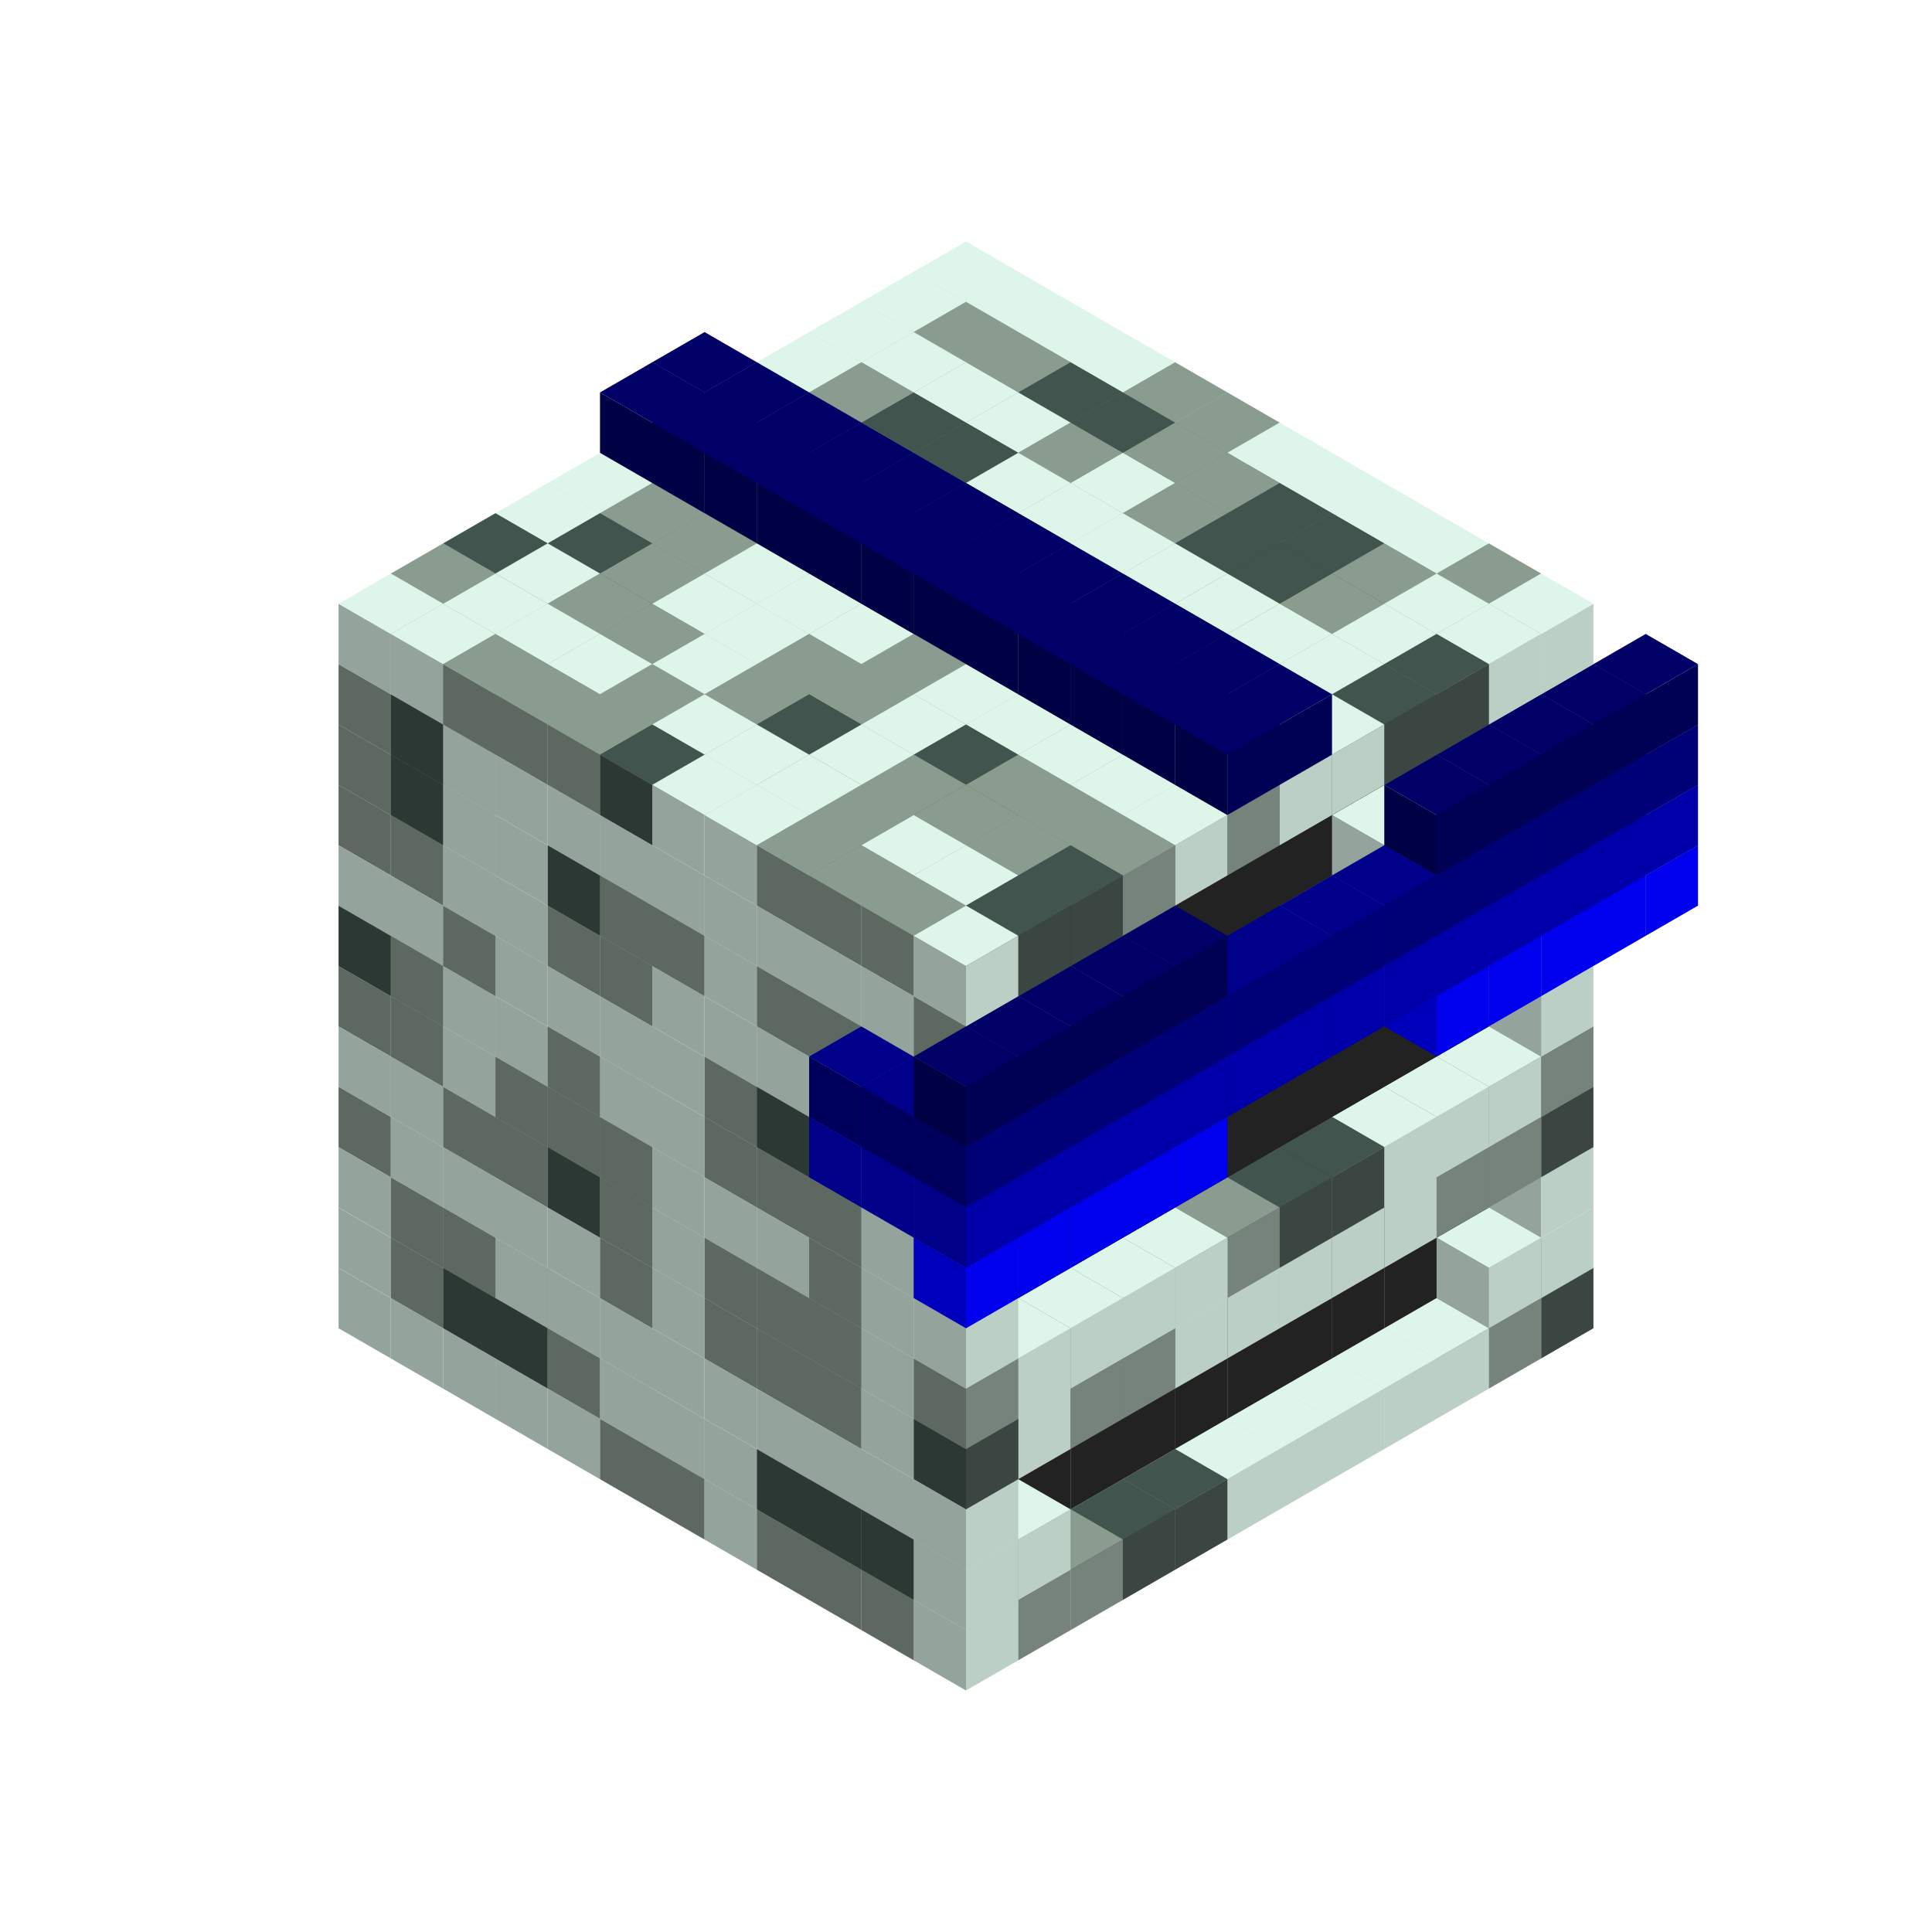 
<svg width='600' height='600' viewBox='4436371 5550000 3200000 3200000' xmlns='http://www.w3.org/2000/svg' xmlns:xlink='http://www.w3.org/1999/xlink'>
<use xlink:href='#v-0x0000003d-1' transform='translate(983738,3600000)'/>
<use xlink:href='#v-0x0000003d-1' transform='translate(1070341,3650000)'/>
<use xlink:href='#v-0x0000003d-1' transform='translate(1156944,3700000)'/>
<use xlink:href='#v-0x0000003d-1' transform='translate(1243547,3750000)'/>
<use xlink:href='#v-0x0000003d-1' transform='translate(1330150,3800000)'/>
<use xlink:href='#v-0x0000003d-4' transform='translate(1416753,3850000)'/>
<use xlink:href='#v-0x0000003d-4' transform='translate(1503356,3900000)'/>
<use xlink:href='#v-0x0000003d-1' transform='translate(1589959,3950000)'/>
<use xlink:href='#v-0x0000003d-4' transform='translate(1676562,4000000)'/>
<use xlink:href='#v-0x0000003d-4' transform='translate(1763165,4050000)'/>
<use xlink:href='#v-0x0000003d-4' transform='translate(1849768,4100000)'/>
<use xlink:href='#v-0x0000003d-5' transform='translate(2889004,3600000)'/>
<use xlink:href='#v-0x0000003d-4' transform='translate(2802401,3650000)'/>
<use xlink:href='#v-0x0000003d-1' transform='translate(2715798,3700000)'/>
<use xlink:href='#v-0x0000003d-1' transform='translate(2629195,3750000)'/>
<use xlink:href='#v-0x0000003d-1' transform='translate(2542592,3800000)'/>
<use xlink:href='#v-0x0000003d-1' transform='translate(2455989,3850000)'/>
<use xlink:href='#v-0x0000003d-1' transform='translate(2369386,3900000)'/>
<use xlink:href='#v-0x0000003d-5' transform='translate(2282783,3950000)'/>
<use xlink:href='#v-0x0000003d-5' transform='translate(2196180,4000000)'/>
<use xlink:href='#v-0x0000003d-4' transform='translate(2109577,4050000)'/>
<use xlink:href='#v-0x0000003d-4' transform='translate(2022974,4100000)'/>
<use xlink:href='#v-0x0000003d-1' transform='translate(1936371,4150000)'/>
<use xlink:href='#v-0x0000003d-1' transform='translate(983738,3500000)'/>
<use xlink:href='#v-0x0000003d-4' transform='translate(1070341,3550000)'/>
<use xlink:href='#v-0x0000003d-5' transform='translate(1156944,3600000)'/>
<use xlink:href='#v-0x0000003d-5' transform='translate(1243547,3650000)'/>
<use xlink:href='#v-0x0000003d-4' transform='translate(1330150,3700000)'/>
<use xlink:href='#v-0x0000003d-1' transform='translate(1416753,3750000)'/>
<use xlink:href='#v-0x0000003d-1' transform='translate(1503356,3800000)'/>
<use xlink:href='#v-0x0000003d-1' transform='translate(1589959,3850000)'/>
<use xlink:href='#v-0x0000003d-5' transform='translate(1676562,3900000)'/>
<use xlink:href='#v-0x0000003d-5' transform='translate(1763165,3950000)'/>
<use xlink:href='#v-0x0000003d-2' transform='translate(2715798,3500000)'/>
<use xlink:href='#v-0x0000003d-2' transform='translate(2629195,3550000)'/>
<use xlink:href='#v-0x0000003d-2' transform='translate(2542592,3600000)'/>
<use xlink:href='#v-0x0000003d-2' transform='translate(2455989,3650000)'/>
<use xlink:href='#v-0x0000003d-2' transform='translate(2369386,3700000)'/>
<use xlink:href='#v-0x0000003d-2' transform='translate(2282783,3750000)'/>
<use xlink:href='#v-0x0000003d-2' transform='translate(2196180,3800000)'/>
<use xlink:href='#v-0x0000003d-2' transform='translate(2109577,3850000)'/>
<use xlink:href='#v-0x0000003d-2' transform='translate(2022974,3900000)'/>
<use xlink:href='#v-0x0000003d-2' transform='translate(1936371,3950000)'/>
<use xlink:href='#v-0x0000003d-5' transform='translate(1849768,4000000)'/>
<use xlink:href='#v-0x0000003d-1' transform='translate(2889004,3500000)'/>
<use xlink:href='#v-0x0000003d-1' transform='translate(2802401,3550000)'/>
<use xlink:href='#v-0x0000003d-1' transform='translate(2022974,4000000)'/>
<use xlink:href='#v-0x0000003d-1' transform='translate(1936371,4050000)'/>
<use xlink:href='#v-0x0000003d-1' transform='translate(983738,3400000)'/>
<use xlink:href='#v-0x0000003d-4' transform='translate(1070341,3450000)'/>
<use xlink:href='#v-0x0000003d-4' transform='translate(1156944,3500000)'/>
<use xlink:href='#v-0x0000003d-1' transform='translate(1243547,3550000)'/>
<use xlink:href='#v-0x0000003d-1' transform='translate(1330150,3600000)'/>
<use xlink:href='#v-0x0000003d-1' transform='translate(1416753,3650000)'/>
<use xlink:href='#v-0x0000003d-1' transform='translate(1503356,3700000)'/>
<use xlink:href='#v-0x0000003d-1' transform='translate(1589959,3750000)'/>
<use xlink:href='#v-0x0000003d-1' transform='translate(1676562,3800000)'/>
<use xlink:href='#v-0x0000003d-1' transform='translate(1763165,3850000)'/>
<use xlink:href='#v-0x0000003d-2' transform='translate(2715798,3400000)'/>
<use xlink:href='#v-0x0000003d-2' transform='translate(2629195,3450000)'/>
<use xlink:href='#v-0x0000003d-2' transform='translate(2542592,3500000)'/>
<use xlink:href='#v-0x0000003d-2' transform='translate(2455989,3550000)'/>
<use xlink:href='#v-0x0000003d-2' transform='translate(2369386,3600000)'/>
<use xlink:href='#v-0x0000003d-2' transform='translate(2282783,3650000)'/>
<use xlink:href='#v-0x0000003d-2' transform='translate(2196180,3700000)'/>
<use xlink:href='#v-0x0000003d-2' transform='translate(2109577,3750000)'/>
<use xlink:href='#v-0x0000003d-2' transform='translate(2022974,3800000)'/>
<use xlink:href='#v-0x0000003d-2' transform='translate(1936371,3850000)'/>
<use xlink:href='#v-0x0000003d-1' transform='translate(1849768,3900000)'/>
<use xlink:href='#v-0x0000003d-1' transform='translate(2889004,3400000)'/>
<use xlink:href='#v-0x0000003d-1' transform='translate(1936371,3950000)'/>
<use xlink:href='#v-0x0000003d-4' transform='translate(983738,3300000)'/>
<use xlink:href='#v-0x0000003d-1' transform='translate(1070341,3350000)'/>
<use xlink:href='#v-0x0000003d-1' transform='translate(1156944,3400000)'/>
<use xlink:href='#v-0x0000003d-1' transform='translate(1243547,3450000)'/>
<use xlink:href='#v-0x0000003d-1' transform='translate(1330150,3500000)'/>
<use xlink:href='#v-0x0000003d-4' transform='translate(1416753,3550000)'/>
<use xlink:href='#v-0x0000003d-1' transform='translate(1503356,3600000)'/>
<use xlink:href='#v-0x0000003d-4' transform='translate(1589959,3650000)'/>
<use xlink:href='#v-0x0000003d-4' transform='translate(1676562,3700000)'/>
<use xlink:href='#v-0x0000003d-4' transform='translate(1763165,3750000)'/>
<use xlink:href='#v-0x0000003d-2' transform='translate(2715798,3300000)'/>
<use xlink:href='#v-0x0000003d-2' transform='translate(2629195,3350000)'/>
<use xlink:href='#v-0x0000003d-2' transform='translate(2542592,3400000)'/>
<use xlink:href='#v-0x0000003d-2' transform='translate(2455989,3450000)'/>
<use xlink:href='#v-0x0000003d-2' transform='translate(2369386,3500000)'/>
<use xlink:href='#v-0x0000003d-2' transform='translate(2282783,3550000)'/>
<use xlink:href='#v-0x0000003d-2' transform='translate(2196180,3600000)'/>
<use xlink:href='#v-0x0000003d-2' transform='translate(2109577,3650000)'/>
<use xlink:href='#v-0x0000003d-2' transform='translate(2022974,3700000)'/>
<use xlink:href='#v-0x0000003d-2' transform='translate(1936371,3750000)'/>
<use xlink:href='#v-0x0000003d-1' transform='translate(1849768,3800000)'/>
<use xlink:href='#v-0x0000003d-5' transform='translate(2889004,3300000)'/>
<use xlink:href='#v-0x0000003d-4' transform='translate(2802401,3350000)'/>
<use xlink:href='#v-0x0000003d-4' transform='translate(2715798,3400000)'/>
<use xlink:href='#v-0x0000003d-1' transform='translate(2629195,3450000)'/>
<use xlink:href='#v-0x0000003d-1' transform='translate(2542592,3500000)'/>
<use xlink:href='#v-0x0000003d-1' transform='translate(2455989,3550000)'/>
<use xlink:href='#v-0x0000003d-1' transform='translate(2369386,3600000)'/>
<use xlink:href='#v-0x0000003d-1' transform='translate(2282783,3650000)'/>
<use xlink:href='#v-0x0000003d-4' transform='translate(2196180,3700000)'/>
<use xlink:href='#v-0x0000003d-4' transform='translate(2109577,3750000)'/>
<use xlink:href='#v-0x0000003d-1' transform='translate(2022974,3800000)'/>
<use xlink:href='#v-0x0000003d-5' transform='translate(1936371,3850000)'/>
<use xlink:href='#v-0x0000003d-1' transform='translate(983738,3200000)'/>
<use xlink:href='#v-0x0000003d-1' transform='translate(1070341,3250000)'/>
<use xlink:href='#v-0x0000003d-4' transform='translate(1156944,3300000)'/>
<use xlink:href='#v-0x0000003d-4' transform='translate(1243547,3350000)'/>
<use xlink:href='#v-0x0000003d-5' transform='translate(1330150,3400000)'/>
<use xlink:href='#v-0x0000003d-4' transform='translate(1416753,3450000)'/>
<use xlink:href='#v-0x0000003d-1' transform='translate(1503356,3500000)'/>
<use xlink:href='#v-0x0000003d-4' transform='translate(1589959,3550000)'/>
<use xlink:href='#v-0x0000003d-4' transform='translate(1676562,3600000)'/>
<use xlink:href='#v-0x0000003d-4' transform='translate(1763165,3650000)'/>
<use xlink:href='#v-0x0000003d-2' transform='translate(2715798,3200000)'/>
<use xlink:href='#v-0x0000003d-2' transform='translate(2629195,3250000)'/>
<use xlink:href='#v-0x0000003d-2' transform='translate(2542592,3300000)'/>
<use xlink:href='#v-0x0000003d-2' transform='translate(2455989,3350000)'/>
<use xlink:href='#v-0x0000003d-2' transform='translate(2369386,3400000)'/>
<use xlink:href='#v-0x0000003d-2' transform='translate(2282783,3450000)'/>
<use xlink:href='#v-0x0000003d-2' transform='translate(2196180,3500000)'/>
<use xlink:href='#v-0x0000003d-2' transform='translate(2109577,3550000)'/>
<use xlink:href='#v-0x0000003d-2' transform='translate(2022974,3600000)'/>
<use xlink:href='#v-0x0000003d-2' transform='translate(1936371,3650000)'/>
<use xlink:href='#v-0x0000003d-1' transform='translate(1849768,3700000)'/>
<use xlink:href='#v-0x0000003d-4' transform='translate(2889004,3200000)'/>
<use xlink:href='#v-0x0000003d-1' transform='translate(2802401,3250000)'/>
<use xlink:href='#v-0x0000003d-1' transform='translate(2715798,3300000)'/>
<use xlink:href='#v-0x0000003d-1' transform='translate(2629195,3350000)'/>
<use xlink:href='#v-0x0000003d-5' transform='translate(2542592,3400000)'/>
<use xlink:href='#v-0x0000003d-5' transform='translate(2455989,3450000)'/>
<use xlink:href='#v-0x0000003d-4' transform='translate(2369386,3500000)'/>
<use xlink:href='#v-0x0000003d-1' transform='translate(2282783,3550000)'/>
<use xlink:href='#v-0x0000003d-1' transform='translate(2196180,3600000)'/>
<use xlink:href='#v-0x0000003d-1' transform='translate(2109577,3650000)'/>
<use xlink:href='#v-0x0000003d-1' transform='translate(2022974,3700000)'/>
<use xlink:href='#v-0x0000003d-4' transform='translate(1936371,3750000)'/>
<use xlink:href='#v-0x0000003d-4' transform='translate(983738,3100000)'/>
<use xlink:href='#v-0x0000003d-4' transform='translate(1070341,3150000)'/>
<use xlink:href='#v-0x0000003d-1' transform='translate(1156944,3200000)'/>
<use xlink:href='#v-0x0000003d-4' transform='translate(1243547,3250000)'/>
<use xlink:href='#v-0x0000003d-4' transform='translate(1330150,3300000)'/>
<use xlink:href='#v-0x0000003d-4' transform='translate(1416753,3350000)'/>
<use xlink:href='#v-0x0000003d-1' transform='translate(1503356,3400000)'/>
<use xlink:href='#v-0x0000003d-1' transform='translate(1589959,3450000)'/>
<use xlink:href='#v-0x0000003d-1' transform='translate(1676562,3500000)'/>
<use xlink:href='#v-0x0000003d-4' transform='translate(1763165,3550000)'/>
<use xlink:href='#v-0x0000003d-2' transform='translate(2715798,3100000)'/>
<use xlink:href='#v-0x0000003d-2' transform='translate(2629195,3150000)'/>
<use xlink:href='#v-0x0000003d-2' transform='translate(2542592,3200000)'/>
<use xlink:href='#v-0x0000003d-2' transform='translate(2455989,3250000)'/>
<use xlink:href='#v-0x0000003d-2' transform='translate(2369386,3300000)'/>
<use xlink:href='#v-0x0000003d-2' transform='translate(2282783,3350000)'/>
<use xlink:href='#v-0x0000003d-2' transform='translate(2196180,3400000)'/>
<use xlink:href='#v-0x0000003d-2' transform='translate(2109577,3450000)'/>
<use xlink:href='#v-0x0000003d-2' transform='translate(2022974,3500000)'/>
<use xlink:href='#v-0x0000003d-2' transform='translate(1936371,3550000)'/>
<use xlink:href='#v-0x0000003d-1' transform='translate(1849768,3600000)'/>
<use xlink:href='#v-0x0000003d-1' transform='translate(2889004,3100000)'/>
<use xlink:href='#v-0x0000003d-1' transform='translate(1936371,3650000)'/>
<use xlink:href='#v-0x0000003d-5' transform='translate(983738,3000000)'/>
<use xlink:href='#v-0x0000003d-4' transform='translate(1070341,3050000)'/>
<use xlink:href='#v-0x0000003d-1' transform='translate(1156944,3100000)'/>
<use xlink:href='#v-0x0000003d-1' transform='translate(1243547,3150000)'/>
<use xlink:href='#v-0x0000003d-4' transform='translate(1330150,3200000)'/>
<use xlink:href='#v-0x0000003d-1' transform='translate(1416753,3250000)'/>
<use xlink:href='#v-0x0000003d-1' transform='translate(1503356,3300000)'/>
<use xlink:href='#v-0x0000003d-4' transform='translate(1589959,3350000)'/>
<use xlink:href='#v-0x0000003d-4' transform='translate(1676562,3400000)'/>
<use xlink:href='#v-0x0000003d-4' transform='translate(1763165,3450000)'/>
<use xlink:href='#v-0x0000003d-2' transform='translate(2715798,3000000)'/>
<use xlink:href='#v-0x0000003d-2' transform='translate(2629195,3050000)'/>
<use xlink:href='#v-0x0000003d-2' transform='translate(2542592,3100000)'/>
<use xlink:href='#v-0x0000003d-2' transform='translate(2455989,3150000)'/>
<use xlink:href='#v-0x0000003d-2' transform='translate(2369386,3200000)'/>
<use xlink:href='#v-0x0000003d-2' transform='translate(2282783,3250000)'/>
<use xlink:href='#v-0x0000003d-2' transform='translate(2196180,3300000)'/>
<use xlink:href='#v-0x0000003d-2' transform='translate(2109577,3350000)'/>
<use xlink:href='#v-0x0000003d-2' transform='translate(2022974,3400000)'/>
<use xlink:href='#v-0x0000003d-2' transform='translate(1936371,3450000)'/>
<use xlink:href='#v-0x0000003d-1' transform='translate(1849768,3500000)'/>
<use xlink:href='#v-0x0000003d-1' transform='translate(2889004,3000000)'/>
<use xlink:href='#v-0x0000003d-4' transform='translate(1936371,3550000)'/>
<use xlink:href='#v-0x0000003d-1' transform='translate(983738,2900000)'/>
<use xlink:href='#v-0x0000003d-1' transform='translate(1070341,2950000)'/>
<use xlink:href='#v-0x0000003d-4' transform='translate(1156944,3000000)'/>
<use xlink:href='#v-0x0000003d-1' transform='translate(1243547,3050000)'/>
<use xlink:href='#v-0x0000003d-1' transform='translate(1330150,3100000)'/>
<use xlink:href='#v-0x0000003d-1' transform='translate(1416753,3150000)'/>
<use xlink:href='#v-0x0000003d-1' transform='translate(1503356,3200000)'/>
<use xlink:href='#v-0x0000003d-4' transform='translate(1589959,3250000)'/>
<use xlink:href='#v-0x0000003d-5' transform='translate(1676562,3300000)'/>
<use xlink:href='#v-0x0000003d-4' transform='translate(1763165,3350000)'/>
<use xlink:href='#v-0x0000003d-2' transform='translate(2715798,2900000)'/>
<use xlink:href='#v-0x0000003d-2' transform='translate(2629195,2950000)'/>
<use xlink:href='#v-0x0000003d-2' transform='translate(2542592,3000000)'/>
<use xlink:href='#v-0x0000003d-2' transform='translate(2455989,3050000)'/>
<use xlink:href='#v-0x0000003d-2' transform='translate(2369386,3100000)'/>
<use xlink:href='#v-0x0000003d-2' transform='translate(2282783,3150000)'/>
<use xlink:href='#v-0x0000003d-2' transform='translate(2196180,3200000)'/>
<use xlink:href='#v-0x0000003d-2' transform='translate(2109577,3250000)'/>
<use xlink:href='#v-0x0000003d-2' transform='translate(2022974,3300000)'/>
<use xlink:href='#v-0x0000003d-2' transform='translate(1936371,3350000)'/>
<use xlink:href='#v-0x0000003d-1' transform='translate(1849768,3400000)'/>
<use xlink:href='#v-0x0000003d-1' transform='translate(2889004,2900000)'/>
<use xlink:href='#v-0x0000003d-1' transform='translate(2802401,2950000)'/>
<use xlink:href='#v-0x0000003d-1' transform='translate(2715798,3000000)'/>
<use xlink:href='#v-0x0000003d-1' transform='translate(2629195,3050000)'/>
<use xlink:href='#v-0x0000003d-1' transform='translate(2196180,3300000)'/>
<use xlink:href='#v-0x0000003d-1' transform='translate(2109577,3350000)'/>
<use xlink:href='#v-0x0000003d-1' transform='translate(2022974,3400000)'/>
<use xlink:href='#v-0x0000003d-5' transform='translate(1936371,3450000)'/>
<use xlink:href='#v-0x0000003d-9' transform='translate(3062210,2900000)'/>
<use xlink:href='#v-0x0000003d-9' transform='translate(2975607,2950000)'/>
<use xlink:href='#v-0x0000003d-9' transform='translate(2889004,3000000)'/>
<use xlink:href='#v-0x0000003d-9' transform='translate(2802401,3050000)'/>
<use xlink:href='#v-0x0000003d-9' transform='translate(2715798,3100000)'/>
<use xlink:href='#v-0x0000003d-9' transform='translate(2282783,3350000)'/>
<use xlink:href='#v-0x0000003d-9' transform='translate(2196180,3400000)'/>
<use xlink:href='#v-0x0000003d-9' transform='translate(2109577,3450000)'/>
<use xlink:href='#v-0x0000003d-9' transform='translate(2022974,3500000)'/>
<use xlink:href='#v-0x0000003d-9' transform='translate(1936371,3550000)'/>
<use xlink:href='#v-0x0000003d-4' transform='translate(983738,2800000)'/>
<use xlink:href='#v-0x0000003d-4' transform='translate(1070341,2850000)'/>
<use xlink:href='#v-0x0000003d-1' transform='translate(1156944,2900000)'/>
<use xlink:href='#v-0x0000003d-1' transform='translate(1243547,2950000)'/>
<use xlink:href='#v-0x0000003d-4' transform='translate(1330150,3000000)'/>
<use xlink:href='#v-0x0000003d-4' transform='translate(1416753,3050000)'/>
<use xlink:href='#v-0x0000003d-1' transform='translate(1503356,3100000)'/>
<use xlink:href='#v-0x0000003d-1' transform='translate(1589959,3150000)'/>
<use xlink:href='#v-0x0000003d-1' transform='translate(1676562,3200000)'/>
<use xlink:href='#v-0x0000003d-1' transform='translate(1763165,3250000)'/>
<use xlink:href='#v-0x0000003d-8' transform='translate(2889004,2700000)'/>
<use xlink:href='#v-0x0000003d-2' transform='translate(2715798,2800000)'/>
<use xlink:href='#v-0x0000003d-2' transform='translate(2629195,2850000)'/>
<use xlink:href='#v-0x0000003d-2' transform='translate(2542592,2900000)'/>
<use xlink:href='#v-0x0000003d-2' transform='translate(2455989,2950000)'/>
<use xlink:href='#v-0x0000003d-2' transform='translate(2369386,3000000)'/>
<use xlink:href='#v-0x0000003d-2' transform='translate(2282783,3050000)'/>
<use xlink:href='#v-0x0000003d-2' transform='translate(2196180,3100000)'/>
<use xlink:href='#v-0x0000003d-2' transform='translate(2109577,3150000)'/>
<use xlink:href='#v-0x0000003d-2' transform='translate(2022974,3200000)'/>
<use xlink:href='#v-0x0000003d-2' transform='translate(1936371,3250000)'/>
<use xlink:href='#v-0x0000003d-1' transform='translate(1849768,3300000)'/>
<use xlink:href='#v-0x0000003d-8' transform='translate(1763165,3350000)'/>
<use xlink:href='#v-0x0000003d-8' transform='translate(2975607,2750000)'/>
<use xlink:href='#v-0x0000003d-5' transform='translate(2889004,2800000)'/>
<use xlink:href='#v-0x0000003d-1' transform='translate(2802401,2850000)'/>
<use xlink:href='#v-0x0000003d-3' transform='translate(2715798,2900000)'/>
<use xlink:href='#v-0x0000003d-3' transform='translate(2629195,2950000)'/>
<use xlink:href='#v-0x0000003d-1' transform='translate(2542592,3000000)'/>
<use xlink:href='#v-0x0000003d-1' transform='translate(2282783,3150000)'/>
<use xlink:href='#v-0x0000003d-3' transform='translate(2196180,3200000)'/>
<use xlink:href='#v-0x0000003d-3' transform='translate(2109577,3250000)'/>
<use xlink:href='#v-0x0000003d-1' transform='translate(2022974,3300000)'/>
<use xlink:href='#v-0x0000003d-1' transform='translate(1936371,3350000)'/>
<use xlink:href='#v-0x0000003d-8' transform='translate(1849768,3400000)'/>
<use xlink:href='#v-0x0000003d-8' transform='translate(3062210,2800000)'/>
<use xlink:href='#v-0x0000003d-8' transform='translate(2975607,2850000)'/>
<use xlink:href='#v-0x0000003d-8' transform='translate(2889004,2900000)'/>
<use xlink:href='#v-0x0000003d-8' transform='translate(2802401,2950000)'/>
<use xlink:href='#v-0x0000003d-8' transform='translate(2715798,3000000)'/>
<use xlink:href='#v-0x0000003d-8' transform='translate(2629195,3050000)'/>
<use xlink:href='#v-0x0000003d-8' transform='translate(2542592,3100000)'/>
<use xlink:href='#v-0x0000003d-8' transform='translate(2455989,3150000)'/>
<use xlink:href='#v-0x0000003d-8' transform='translate(2369386,3200000)'/>
<use xlink:href='#v-0x0000003d-8' transform='translate(2282783,3250000)'/>
<use xlink:href='#v-0x0000003d-8' transform='translate(2196180,3300000)'/>
<use xlink:href='#v-0x0000003d-8' transform='translate(2109577,3350000)'/>
<use xlink:href='#v-0x0000003d-8' transform='translate(2022974,3400000)'/>
<use xlink:href='#v-0x0000003d-8' transform='translate(1936371,3450000)'/>
<use xlink:href='#v-0x0000003d-4' transform='translate(983738,2700000)'/>
<use xlink:href='#v-0x0000003d-5' transform='translate(1070341,2750000)'/>
<use xlink:href='#v-0x0000003d-1' transform='translate(1156944,2800000)'/>
<use xlink:href='#v-0x0000003d-1' transform='translate(1243547,2850000)'/>
<use xlink:href='#v-0x0000003d-5' transform='translate(1330150,2900000)'/>
<use xlink:href='#v-0x0000003d-4' transform='translate(1416753,2950000)'/>
<use xlink:href='#v-0x0000003d-4' transform='translate(1503356,3000000)'/>
<use xlink:href='#v-0x0000003d-1' transform='translate(1589959,3050000)'/>
<use xlink:href='#v-0x0000003d-4' transform='translate(1676562,3100000)'/>
<use xlink:href='#v-0x0000003d-4' transform='translate(1763165,3150000)'/>
<use xlink:href='#v-0x0000003d-7' transform='translate(2889004,2600000)'/>
<use xlink:href='#v-0x0000003d-2' transform='translate(2715798,2700000)'/>
<use xlink:href='#v-0x0000003d-2' transform='translate(2629195,2750000)'/>
<use xlink:href='#v-0x0000003d-2' transform='translate(2542592,2800000)'/>
<use xlink:href='#v-0x0000003d-2' transform='translate(2455989,2850000)'/>
<use xlink:href='#v-0x0000003d-2' transform='translate(2369386,2900000)'/>
<use xlink:href='#v-0x0000003d-2' transform='translate(2282783,2950000)'/>
<use xlink:href='#v-0x0000003d-2' transform='translate(2196180,3000000)'/>
<use xlink:href='#v-0x0000003d-2' transform='translate(2109577,3050000)'/>
<use xlink:href='#v-0x0000003d-2' transform='translate(2022974,3100000)'/>
<use xlink:href='#v-0x0000003d-2' transform='translate(1936371,3150000)'/>
<use xlink:href='#v-0x0000003d-4' transform='translate(1849768,3200000)'/>
<use xlink:href='#v-0x0000003d-7' transform='translate(1763165,3250000)'/>
<use xlink:href='#v-0x0000003d-7' transform='translate(2975607,2650000)'/>
<use xlink:href='#v-0x0000003d-4' transform='translate(2889004,2700000)'/>
<use xlink:href='#v-0x0000003d-1' transform='translate(2802401,2750000)'/>
<use xlink:href='#v-0x0000003d-1' transform='translate(2715798,2800000)'/>
<use xlink:href='#v-0x0000003d-1' transform='translate(2629195,2850000)'/>
<use xlink:href='#v-0x0000003d-1' transform='translate(2196180,3100000)'/>
<use xlink:href='#v-0x0000003d-1' transform='translate(2109577,3150000)'/>
<use xlink:href='#v-0x0000003d-1' transform='translate(2022974,3200000)'/>
<use xlink:href='#v-0x0000003d-1' transform='translate(1936371,3250000)'/>
<use xlink:href='#v-0x0000003d-7' transform='translate(1849768,3300000)'/>
<use xlink:href='#v-0x0000003d-7' transform='translate(3062210,2700000)'/>
<use xlink:href='#v-0x0000003d-7' transform='translate(2975607,2750000)'/>
<use xlink:href='#v-0x0000003d-7' transform='translate(2889004,2800000)'/>
<use xlink:href='#v-0x0000003d-7' transform='translate(2802401,2850000)'/>
<use xlink:href='#v-0x0000003d-7' transform='translate(2715798,2900000)'/>
<use xlink:href='#v-0x0000003d-7' transform='translate(2629195,2950000)'/>
<use xlink:href='#v-0x0000003d-7' transform='translate(2542592,3000000)'/>
<use xlink:href='#v-0x0000003d-7' transform='translate(2455989,3050000)'/>
<use xlink:href='#v-0x0000003d-7' transform='translate(2369386,3100000)'/>
<use xlink:href='#v-0x0000003d-7' transform='translate(2282783,3150000)'/>
<use xlink:href='#v-0x0000003d-7' transform='translate(2196180,3200000)'/>
<use xlink:href='#v-0x0000003d-7' transform='translate(2109577,3250000)'/>
<use xlink:href='#v-0x0000003d-7' transform='translate(2022974,3300000)'/>
<use xlink:href='#v-0x0000003d-7' transform='translate(1936371,3350000)'/>
<use xlink:href='#v-0x0000003d-4' transform='translate(983738,2600000)'/>
<use xlink:href='#v-0x0000003d-5' transform='translate(1070341,2650000)'/>
<use xlink:href='#v-0x0000003d-1' transform='translate(1156944,2700000)'/>
<use xlink:href='#v-0x0000003d-1' transform='translate(1243547,2750000)'/>
<use xlink:href='#v-0x0000003d-1' transform='translate(1330150,2800000)'/>
<use xlink:href='#v-0x0000003d-1' transform='translate(1416753,2850000)'/>
<use xlink:href='#v-0x0000003d-1' transform='translate(1503356,2900000)'/>
<use xlink:href='#v-0x0000003d-1' transform='translate(1589959,2950000)'/>
<use xlink:href='#v-0x0000003d-1' transform='translate(1676562,3000000)'/>
<use xlink:href='#v-0x0000003d-1' transform='translate(1763165,3050000)'/>
<use xlink:href='#v-0x0000003d-2' transform='translate(2715798,2600000)'/>
<use xlink:href='#v-0x0000003d-2' transform='translate(2629195,2650000)'/>
<use xlink:href='#v-0x0000003d-2' transform='translate(2542592,2700000)'/>
<use xlink:href='#v-0x0000003d-2' transform='translate(2455989,2750000)'/>
<use xlink:href='#v-0x0000003d-2' transform='translate(2369386,2800000)'/>
<use xlink:href='#v-0x0000003d-2' transform='translate(2282783,2850000)'/>
<use xlink:href='#v-0x0000003d-2' transform='translate(2196180,2900000)'/>
<use xlink:href='#v-0x0000003d-2' transform='translate(2109577,2950000)'/>
<use xlink:href='#v-0x0000003d-2' transform='translate(2022974,3000000)'/>
<use xlink:href='#v-0x0000003d-2' transform='translate(1936371,3050000)'/>
<use xlink:href='#v-0x0000003d-1' transform='translate(1849768,3100000)'/>
<use xlink:href='#v-0x0000003d-1' transform='translate(2889004,2600000)'/>
<use xlink:href='#v-0x0000003d-4' transform='translate(1936371,3150000)'/>
<use xlink:href='#v-0x0000003d-6' transform='translate(3062210,2600000)'/>
<use xlink:href='#v-0x0000003d-6' transform='translate(2975607,2650000)'/>
<use xlink:href='#v-0x0000003d-6' transform='translate(2889004,2700000)'/>
<use xlink:href='#v-0x0000003d-6' transform='translate(2802401,2750000)'/>
<use xlink:href='#v-0x0000003d-6' transform='translate(2715798,2800000)'/>
<use xlink:href='#v-0x0000003d-6' transform='translate(2282783,3050000)'/>
<use xlink:href='#v-0x0000003d-6' transform='translate(2196180,3100000)'/>
<use xlink:href='#v-0x0000003d-6' transform='translate(2109577,3150000)'/>
<use xlink:href='#v-0x0000003d-6' transform='translate(2022974,3200000)'/>
<use xlink:href='#v-0x0000003d-6' transform='translate(1936371,3250000)'/>
<use xlink:href='#v-0x0000003d-1' transform='translate(1936371,1950000)'/>
<use xlink:href='#v-0x0000003d-1' transform='translate(1849768,2000000)'/>
<use xlink:href='#v-0x0000003d-1' transform='translate(1763165,2050000)'/>
<use xlink:href='#v-0x0000003d-1' transform='translate(1676562,2100000)'/>
<use xlink:href='#v-0x0000003d-1' transform='translate(1589959,2150000)'/>
<use xlink:href='#v-0x0000003d-1' transform='translate(1503356,2200000)'/>
<use xlink:href='#v-0x0000003d-1' transform='translate(1416753,2250000)'/>
<use xlink:href='#v-0x0000003d-1' transform='translate(1330150,2300000)'/>
<use xlink:href='#v-0x0000003d-1' transform='translate(1243547,2350000)'/>
<use xlink:href='#v-0x0000003d-5' transform='translate(1156944,2400000)'/>
<use xlink:href='#v-0x0000003d-4' transform='translate(1070341,2450000)'/>
<use xlink:href='#v-0x0000003d-1' transform='translate(983738,2500000)'/>
<use xlink:href='#v-0x0000003d-1' transform='translate(2022974,2000000)'/>
<use xlink:href='#v-0x0000003d-4' transform='translate(1936371,2050000)'/>
<use xlink:href='#v-0x0000003d-1' transform='translate(1849768,2100000)'/>
<use xlink:href='#v-0x0000003d-4' transform='translate(1763165,2150000)'/>
<use xlink:href='#v-0x0000003d-4' transform='translate(1676562,2200000)'/>
<use xlink:href='#v-0x0000003d-4' transform='translate(1589959,2250000)'/>
<use xlink:href='#v-0x0000003d-4' transform='translate(1503356,2300000)'/>
<use xlink:href='#v-0x0000003d-4' transform='translate(1416753,2350000)'/>
<use xlink:href='#v-0x0000003d-5' transform='translate(1330150,2400000)'/>
<use xlink:href='#v-0x0000003d-1' transform='translate(1243547,2450000)'/>
<use xlink:href='#v-0x0000003d-1' transform='translate(1156944,2500000)'/>
<use xlink:href='#v-0x0000003d-1' transform='translate(1070341,2550000)'/>
<use xlink:href='#v-0x0000003d-1' transform='translate(2109577,2050000)'/>
<use xlink:href='#v-0x0000003d-4' transform='translate(2022974,2100000)'/>
<use xlink:href='#v-0x0000003d-1' transform='translate(1936371,2150000)'/>
<use xlink:href='#v-0x0000003d-5' transform='translate(1849768,2200000)'/>
<use xlink:href='#v-0x0000003d-4' transform='translate(1763165,2250000)'/>
<use xlink:href='#v-0x0000003d-1' transform='translate(1676562,2300000)'/>
<use xlink:href='#v-0x0000003d-1' transform='translate(1589959,2350000)'/>
<use xlink:href='#v-0x0000003d-4' transform='translate(1503356,2400000)'/>
<use xlink:href='#v-0x0000003d-4' transform='translate(1416753,2450000)'/>
<use xlink:href='#v-0x0000003d-4' transform='translate(1330150,2500000)'/>
<use xlink:href='#v-0x0000003d-1' transform='translate(1243547,2550000)'/>
<use xlink:href='#v-0x0000003d-4' transform='translate(1156944,2600000)'/>
<use xlink:href='#v-0x0000003d-1' transform='translate(2196180,2100000)'/>
<use xlink:href='#v-0x0000003d-5' transform='translate(2109577,2150000)'/>
<use xlink:href='#v-0x0000003d-1' transform='translate(2022974,2200000)'/>
<use xlink:href='#v-0x0000003d-5' transform='translate(1936371,2250000)'/>
<use xlink:href='#v-0x0000003d-4' transform='translate(1849768,2300000)'/>
<use xlink:href='#v-0x0000003d-1' transform='translate(1763165,2350000)'/>
<use xlink:href='#v-0x0000003d-1' transform='translate(1676562,2400000)'/>
<use xlink:href='#v-0x0000003d-1' transform='translate(1589959,2450000)'/>
<use xlink:href='#v-0x0000003d-1' transform='translate(1503356,2500000)'/>
<use xlink:href='#v-0x0000003d-4' transform='translate(1416753,2550000)'/>
<use xlink:href='#v-0x0000003d-1' transform='translate(1330150,2600000)'/>
<use xlink:href='#v-0x0000003d-4' transform='translate(1243547,2650000)'/>
<use xlink:href='#v-0x0000003d-4' transform='translate(2282783,2150000)'/>
<use xlink:href='#v-0x0000003d-5' transform='translate(2196180,2200000)'/>
<use xlink:href='#v-0x0000003d-4' transform='translate(2109577,2250000)'/>
<use xlink:href='#v-0x0000003d-1' transform='translate(2022974,2300000)'/>
<use xlink:href='#v-0x0000003d-5' transform='translate(1936371,2350000)'/>
<use xlink:href='#v-0x0000003d-5' transform='translate(1849768,2400000)'/>
<use xlink:href='#v-0x0000003d-4' transform='translate(1763165,2450000)'/>
<use xlink:href='#v-0x0000003d-1' transform='translate(1676562,2500000)'/>
<use xlink:href='#v-0x0000003d-1' transform='translate(1589959,2550000)'/>
<use xlink:href='#v-0x0000003d-1' transform='translate(1503356,2600000)'/>
<use xlink:href='#v-0x0000003d-4' transform='translate(1416753,2650000)'/>
<use xlink:href='#v-0x0000003d-4' transform='translate(1330150,2700000)'/>
<use xlink:href='#v-0x0000003d-4' transform='translate(2369386,2200000)'/>
<use xlink:href='#v-0x0000003d-4' transform='translate(2282783,2250000)'/>
<use xlink:href='#v-0x0000003d-1' transform='translate(2196180,2300000)'/>
<use xlink:href='#v-0x0000003d-1' transform='translate(2109577,2350000)'/>
<use xlink:href='#v-0x0000003d-5' transform='translate(2022974,2400000)'/>
<use xlink:href='#v-0x0000003d-5' transform='translate(1936371,2450000)'/>
<use xlink:href='#v-0x0000003d-4' transform='translate(1849768,2500000)'/>
<use xlink:href='#v-0x0000003d-1' transform='translate(1763165,2550000)'/>
<use xlink:href='#v-0x0000003d-4' transform='translate(1676562,2600000)'/>
<use xlink:href='#v-0x0000003d-4' transform='translate(1589959,2650000)'/>
<use xlink:href='#v-0x0000003d-1' transform='translate(1503356,2700000)'/>
<use xlink:href='#v-0x0000003d-5' transform='translate(1416753,2750000)'/>
<use xlink:href='#v-0x0000003d-1' transform='translate(2455989,2250000)'/>
<use xlink:href='#v-0x0000003d-4' transform='translate(2369386,2300000)'/>
<use xlink:href='#v-0x0000003d-4' transform='translate(2282783,2350000)'/>
<use xlink:href='#v-0x0000003d-1' transform='translate(2196180,2400000)'/>
<use xlink:href='#v-0x0000003d-1' transform='translate(2109577,2450000)'/>
<use xlink:href='#v-0x0000003d-1' transform='translate(2022974,2500000)'/>
<use xlink:href='#v-0x0000003d-1' transform='translate(1936371,2550000)'/>
<use xlink:href='#v-0x0000003d-4' transform='translate(1849768,2600000)'/>
<use xlink:href='#v-0x0000003d-4' transform='translate(1763165,2650000)'/>
<use xlink:href='#v-0x0000003d-5' transform='translate(1676562,2700000)'/>
<use xlink:href='#v-0x0000003d-1' transform='translate(1589959,2750000)'/>
<use xlink:href='#v-0x0000003d-1' transform='translate(1503356,2800000)'/>
<use xlink:href='#v-0x0000003d-1' transform='translate(2542592,2300000)'/>
<use xlink:href='#v-0x0000003d-5' transform='translate(2455989,2350000)'/>
<use xlink:href='#v-0x0000003d-5' transform='translate(2369386,2400000)'/>
<use xlink:href='#v-0x0000003d-1' transform='translate(2282783,2450000)'/>
<use xlink:href='#v-0x0000003d-4' transform='translate(2196180,2500000)'/>
<use xlink:href='#v-0x0000003d-1' transform='translate(2109577,2550000)'/>
<use xlink:href='#v-0x0000003d-1' transform='translate(2022974,2600000)'/>
<use xlink:href='#v-0x0000003d-1' transform='translate(1936371,2650000)'/>
<use xlink:href='#v-0x0000003d-1' transform='translate(1849768,2700000)'/>
<use xlink:href='#v-0x0000003d-1' transform='translate(1763165,2750000)'/>
<use xlink:href='#v-0x0000003d-1' transform='translate(1676562,2800000)'/>
<use xlink:href='#v-0x0000003d-1' transform='translate(1589959,2850000)'/>
<use xlink:href='#v-0x0000003d-1' transform='translate(2629195,2350000)'/>
<use xlink:href='#v-0x0000003d-5' transform='translate(2542592,2400000)'/>
<use xlink:href='#v-0x0000003d-5' transform='translate(2455989,2450000)'/>
<use xlink:href='#v-0x0000003d-1' transform='translate(2369386,2500000)'/>
<use xlink:href='#v-0x0000003d-5' transform='translate(2282783,2550000)'/>
<use xlink:href='#v-0x0000003d-5' transform='translate(2196180,2600000)'/>
<use xlink:href='#v-0x0000003d-4' transform='translate(2109577,2650000)'/>
<use xlink:href='#v-0x0000003d-1' transform='translate(2022974,2700000)'/>
<use xlink:href='#v-0x0000003d-5' transform='translate(1936371,2750000)'/>
<use xlink:href='#v-0x0000003d-4' transform='translate(1849768,2800000)'/>
<use xlink:href='#v-0x0000003d-4' transform='translate(1763165,2850000)'/>
<use xlink:href='#v-0x0000003d-4' transform='translate(1676562,2900000)'/>
<use xlink:href='#v-0x0000003d-1' transform='translate(2715798,2400000)'/>
<use xlink:href='#v-0x0000003d-4' transform='translate(2629195,2450000)'/>
<use xlink:href='#v-0x0000003d-4' transform='translate(2542592,2500000)'/>
<use xlink:href='#v-0x0000003d-1' transform='translate(2455989,2550000)'/>
<use xlink:href='#v-0x0000003d-4' transform='translate(2369386,2600000)'/>
<use xlink:href='#v-0x0000003d-4' transform='translate(2282783,2650000)'/>
<use xlink:href='#v-0x0000003d-4' transform='translate(2196180,2700000)'/>
<use xlink:href='#v-0x0000003d-1' transform='translate(2109577,2750000)'/>
<use xlink:href='#v-0x0000003d-4' transform='translate(2022974,2800000)'/>
<use xlink:href='#v-0x0000003d-4' transform='translate(1936371,2850000)'/>
<use xlink:href='#v-0x0000003d-1' transform='translate(1849768,2900000)'/>
<use xlink:href='#v-0x0000003d-4' transform='translate(1763165,2950000)'/>
<use xlink:href='#v-0x0000003d-4' transform='translate(2802401,2450000)'/>
<use xlink:href='#v-0x0000003d-1' transform='translate(2715798,2500000)'/>
<use xlink:href='#v-0x0000003d-1' transform='translate(2629195,2550000)'/>
<use xlink:href='#v-0x0000003d-1' transform='translate(2542592,2600000)'/>
<use xlink:href='#v-0x0000003d-1' transform='translate(2455989,2650000)'/>
<use xlink:href='#v-0x0000003d-1' transform='translate(2369386,2700000)'/>
<use xlink:href='#v-0x0000003d-1' transform='translate(2282783,2750000)'/>
<use xlink:href='#v-0x0000003d-1' transform='translate(2196180,2800000)'/>
<use xlink:href='#v-0x0000003d-4' transform='translate(2109577,2850000)'/>
<use xlink:href='#v-0x0000003d-4' transform='translate(2022974,2900000)'/>
<use xlink:href='#v-0x0000003d-1' transform='translate(1936371,2950000)'/>
<use xlink:href='#v-0x0000003d-4' transform='translate(1849768,3000000)'/>
<use xlink:href='#v-0x0000003d-1' transform='translate(2889004,2500000)'/>
<use xlink:href='#v-0x0000003d-1' transform='translate(2802401,2550000)'/>
<use xlink:href='#v-0x0000003d-5' transform='translate(2715798,2600000)'/>
<use xlink:href='#v-0x0000003d-5' transform='translate(2629195,2650000)'/>
<use xlink:href='#v-0x0000003d-1' transform='translate(2542592,2700000)'/>
<use xlink:href='#v-0x0000003d-1' transform='translate(2455989,2750000)'/>
<use xlink:href='#v-0x0000003d-4' transform='translate(2369386,2800000)'/>
<use xlink:href='#v-0x0000003d-1' transform='translate(2282783,2850000)'/>
<use xlink:href='#v-0x0000003d-4' transform='translate(2196180,2900000)'/>
<use xlink:href='#v-0x0000003d-5' transform='translate(2109577,2950000)'/>
<use xlink:href='#v-0x0000003d-5' transform='translate(2022974,3000000)'/>
<use xlink:href='#v-0x0000003d-1' transform='translate(1936371,3050000)'/>
<use xlink:href='#v-0x0000003d-10' transform='translate(1503356,2100000)'/>
<use xlink:href='#v-0x0000003d-10' transform='translate(1416753,2150000)'/>
<use xlink:href='#v-0x0000003d-10' transform='translate(1589959,2150000)'/>
<use xlink:href='#v-0x0000003d-10' transform='translate(1503356,2200000)'/>
<use xlink:href='#v-0x0000003d-10' transform='translate(1676562,2200000)'/>
<use xlink:href='#v-0x0000003d-10' transform='translate(1589959,2250000)'/>
<use xlink:href='#v-0x0000003d-10' transform='translate(1763165,2250000)'/>
<use xlink:href='#v-0x0000003d-10' transform='translate(1676562,2300000)'/>
<use xlink:href='#v-0x0000003d-10' transform='translate(1849768,2300000)'/>
<use xlink:href='#v-0x0000003d-10' transform='translate(1763165,2350000)'/>
<use xlink:href='#v-0x0000003d-10' transform='translate(1936371,2350000)'/>
<use xlink:href='#v-0x0000003d-10' transform='translate(1849768,2400000)'/>
<use xlink:href='#v-0x0000003d-10' transform='translate(2022974,2400000)'/>
<use xlink:href='#v-0x0000003d-10' transform='translate(1936371,2450000)'/>
<use xlink:href='#v-0x0000003d-10' transform='translate(2109577,2450000)'/>
<use xlink:href='#v-0x0000003d-10' transform='translate(2022974,2500000)'/>
<use xlink:href='#v-0x0000003d-10' transform='translate(2196180,2500000)'/>
<use xlink:href='#v-0x0000003d-10' transform='translate(2109577,2550000)'/>
<use xlink:href='#v-0x0000003d-10' transform='translate(2282783,2550000)'/>
<use xlink:href='#v-0x0000003d-10' transform='translate(2196180,2600000)'/>
<use xlink:href='#v-0x0000003d-10' transform='translate(2369386,2600000)'/>
<use xlink:href='#v-0x0000003d-10' transform='translate(2282783,2650000)'/>
<use xlink:href='#v-0x0000003d-10' transform='translate(2455989,2650000)'/>
<use xlink:href='#v-0x0000003d-10' transform='translate(2369386,2700000)'/>
<defs>
<g id='v-0x0000003d-1'>
<polygon points='4100000,4100000 4100000,4200000 4013397,4150000 4013397,4050000' fill='#94a49c'/>
<polygon points='4100000,4100000 4100000,4200000 4186602,4150000 4186602,4050000' fill='#bbcfc5'/>
<polygon points='4100000,4100000 4013397,4050000 4100000,4000000 4186602,4050000' fill='#def6ea'/>
</g>
<g id='v-0x0000003d-2'>
<polygon points='4100000,4100000 4100000,4200000 4013397,4150000 4013397,4050000' fill='#181818'/>
<polygon points='4100000,4100000 4100000,4200000 4186602,4150000 4186602,4050000' fill='#222222'/>
<polygon points='4100000,4100000 4013397,4050000 4100000,4000000 4186602,4050000' fill='#242424'/>
</g>
<g id='v-0x0000003d-3'>
<polygon points='4100000,4100000 4100000,4200000 4013397,4150000 4013397,4050000' fill='#0c0c0c'/>
<polygon points='4100000,4100000 4100000,4200000 4186602,4150000 4186602,4050000' fill='#111111'/>
<polygon points='4100000,4100000 4013397,4050000 4100000,4000000 4186602,4050000' fill='#121212'/>
</g>
<g id='v-0x0000003d-4'>
<polygon points='4100000,4100000 4100000,4200000 4013397,4150000 4013397,4050000' fill='#5c6860'/>
<polygon points='4100000,4100000 4100000,4200000 4186602,4150000 4186602,4050000' fill='#76837b'/>
<polygon points='4100000,4100000 4013397,4050000 4100000,4000000 4186602,4050000' fill='#8a9c90'/>
</g>
<g id='v-0x0000003d-5'>
<polygon points='4100000,4100000 4100000,4200000 4013397,4150000 4013397,4050000' fill='#2c3834'/>
<polygon points='4100000,4100000 4100000,4200000 4186602,4150000 4186602,4050000' fill='#3b4642'/>
<polygon points='4100000,4100000 4013397,4050000 4100000,4000000 4186602,4050000' fill='#42544e'/>
</g>
<g id='v-0x0000003d-6'>
<polygon points='4100000,4100000 4100000,4200000 4013397,4150000 4013397,4050000' fill='#000044'/>
<polygon points='4100000,4100000 4100000,4200000 4186602,4150000 4186602,4050000' fill='#000055'/>
<polygon points='4100000,4100000 4013397,4050000 4100000,4000000 4186602,4050000' fill='#000066'/>
</g>
<g id='v-0x0000003d-7'>
<polygon points='4100000,4100000 4100000,4200000 4013397,4150000 4013397,4050000' fill='#00005c'/>
<polygon points='4100000,4100000 4100000,4200000 4186602,4150000 4186602,4050000' fill='#000077'/>
<polygon points='4100000,4100000 4013397,4050000 4100000,4000000 4186602,4050000' fill='#00008a'/>
</g>
<g id='v-0x0000003d-8'>
<polygon points='4100000,4100000 4100000,4200000 4013397,4150000 4013397,4050000' fill='#000088'/>
<polygon points='4100000,4100000 4100000,4200000 4186602,4150000 4186602,4050000' fill='#0000aa'/>
<polygon points='4100000,4100000 4013397,4050000 4100000,4000000 4186602,4050000' fill='#0000cc'/>
</g>
<g id='v-0x0000003d-9'>
<polygon points='4100000,4100000 4100000,4200000 4013397,4150000 4013397,4050000' fill='#0000bc'/>
<polygon points='4100000,4100000 4100000,4200000 4186602,4150000 4186602,4050000' fill='#0000ee'/>
<polygon points='4100000,4100000 4013397,4050000 4100000,4000000 4186602,4050000' fill='#0000ff'/>
</g>
<g id='v-0x0000003d-10'>
<polygon points='4100000,4100000 4100000,4200000 4013397,4150000 4013397,4050000' fill='#000044'/>
<polygon points='4100000,4100000 4100000,4200000 4186602,4150000 4186602,4050000' fill='#000055'/>
<polygon points='4100000,4100000 4013397,4050000 4100000,4000000 4186602,4050000' fill='#000066'/>
</g>
</defs>
</svg>
